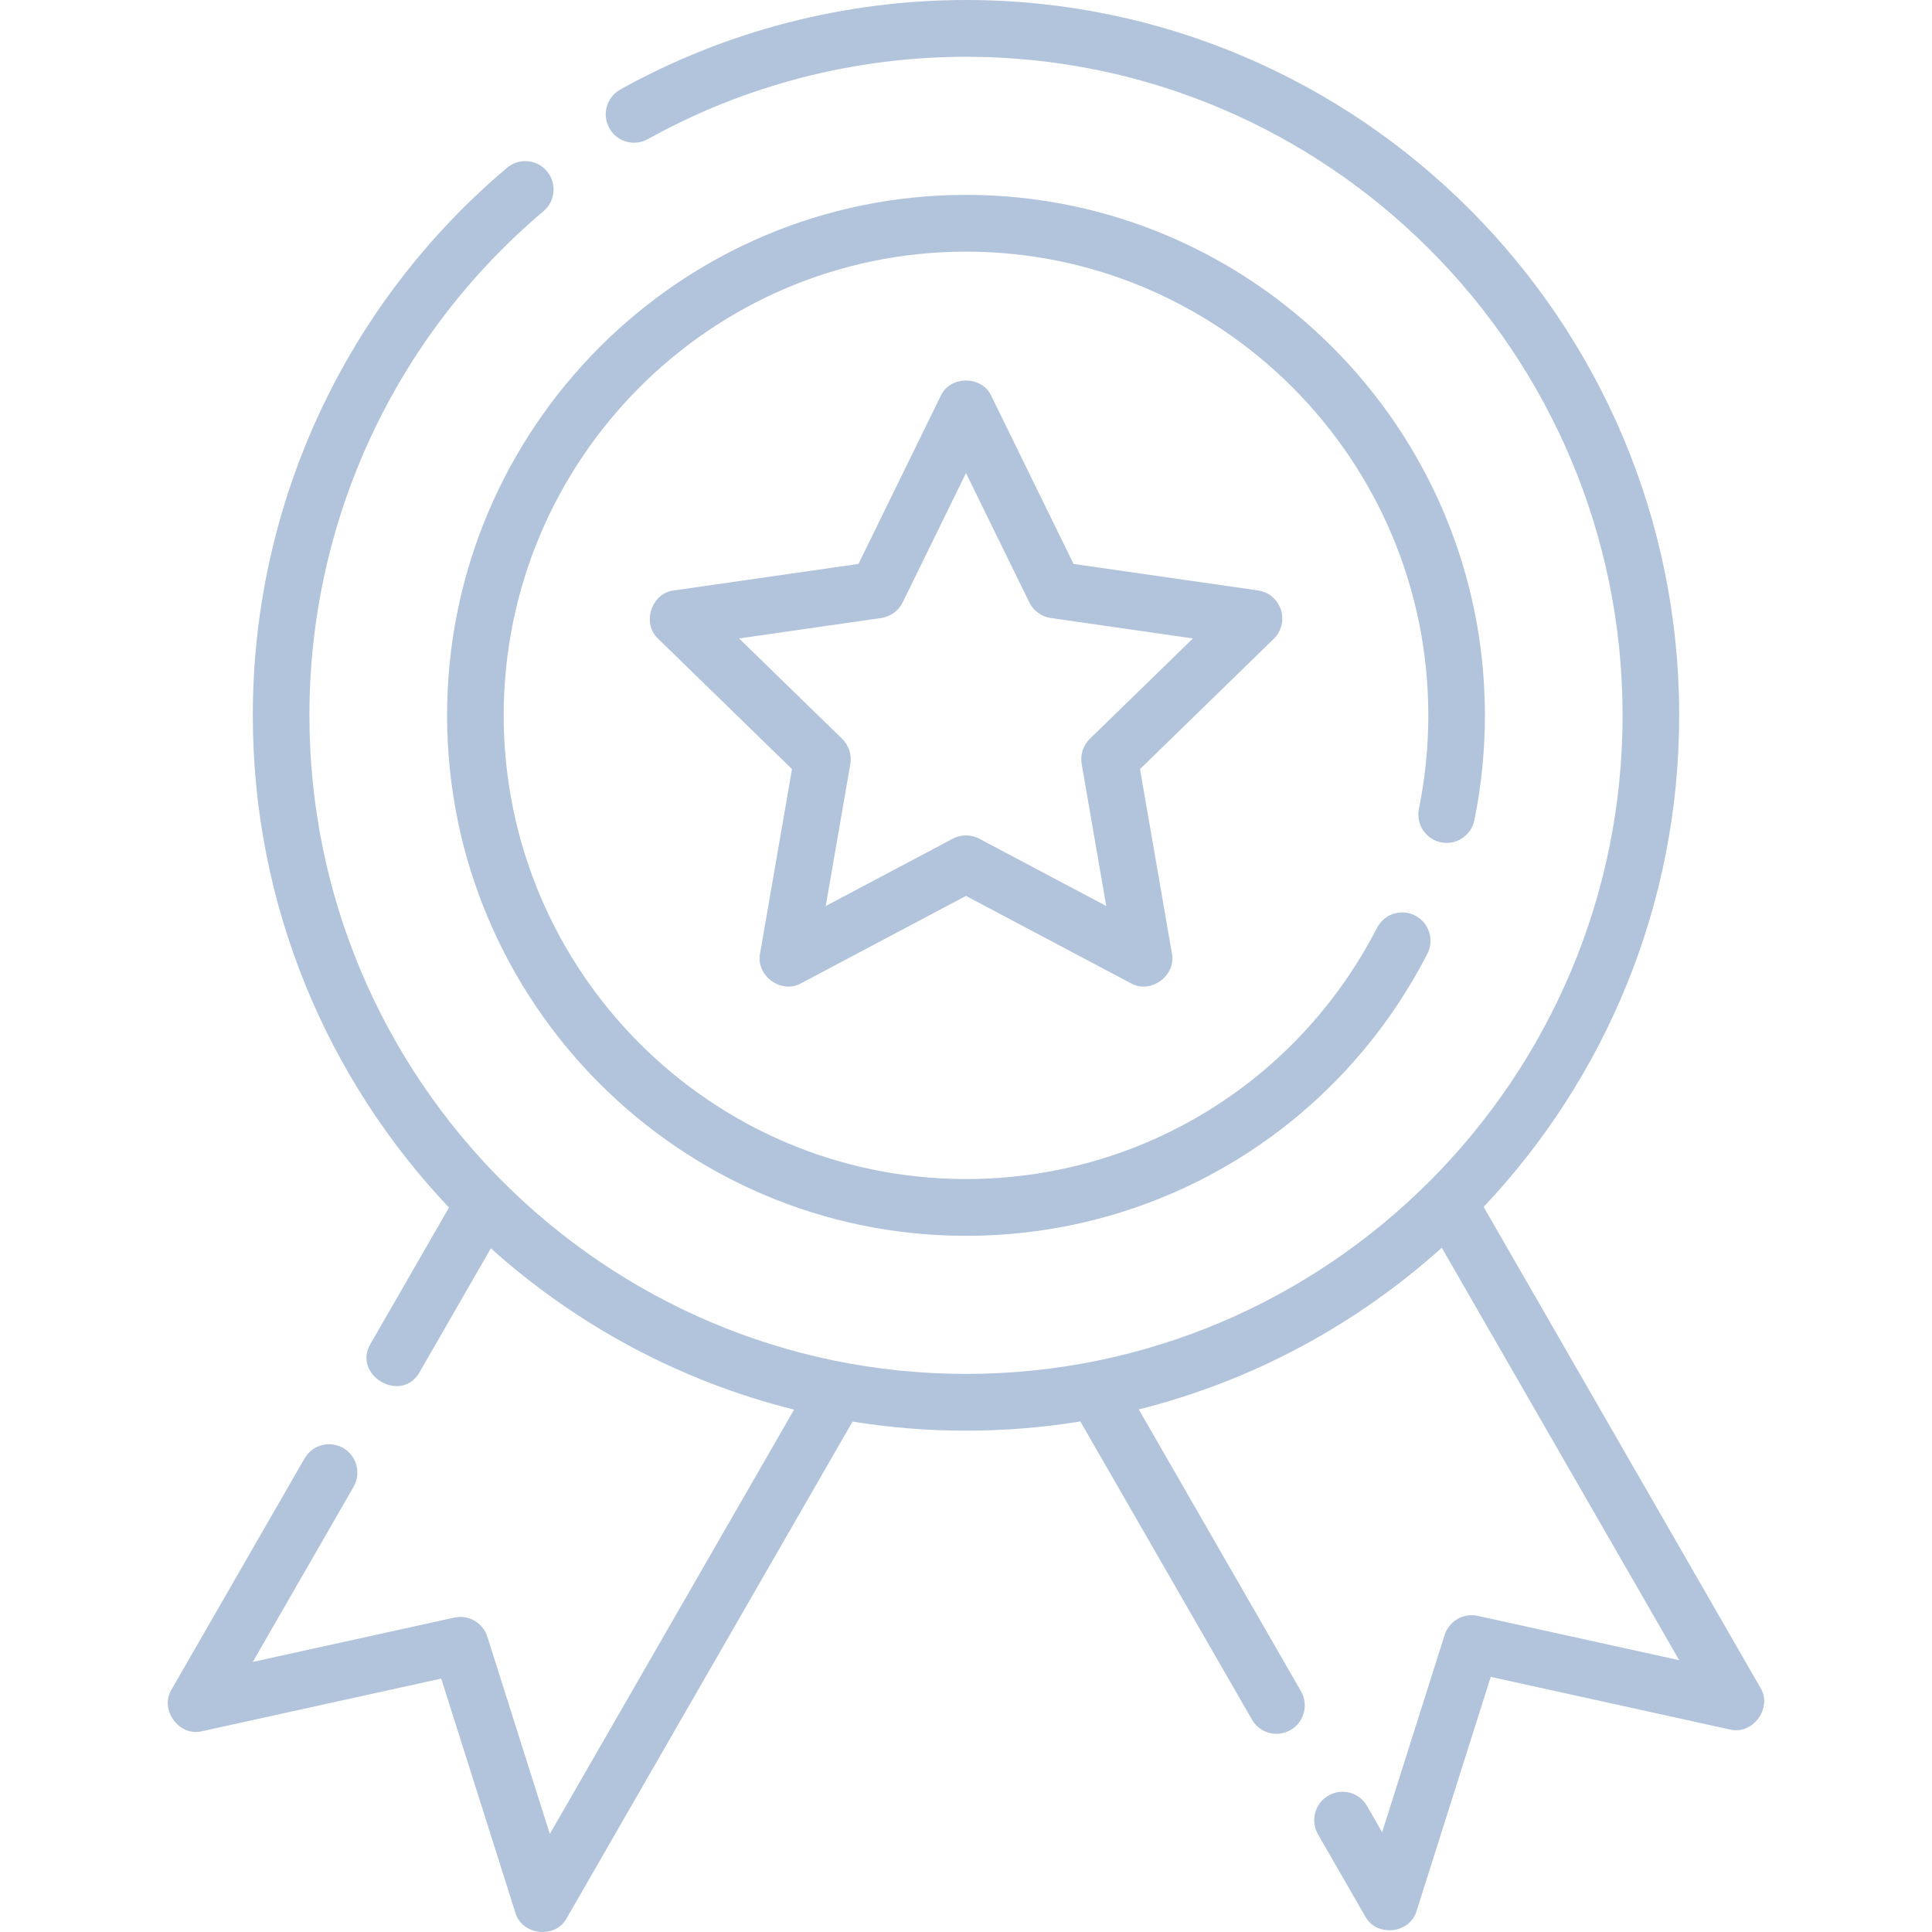 <svg xmlns="http://www.w3.org/2000/svg" height="48" viewBox="0 0 511.934 511.934" width="48"><g><path d="m381.822 223.199c4.062.828 8.021-1.791 8.852-5.861 1.854-9.085 2.793-18.433 2.793-27.788 0-76.046-61.682-137.915-137.5-137.915s-137.5 61.869-137.5 137.915 61.682 137.915 137.5 137.915c51.678 0 98.521-28.632 122.248-74.722 1.9-3.692.458-8.23-3.223-10.136-3.68-1.907-8.205-.458-10.105 3.232-21.142 41.068-62.877 66.58-108.919 66.58-67.547 0-122.5-55.119-122.5-122.87s54.953-122.87 122.5-122.87 122.5 55.119 122.5 122.87c0 8.343-.837 16.677-2.489 24.771-.831 4.071 1.786 8.046 5.843 8.879z" fill="#B2C4DC"></path><path d="m339.413 161.572c-.884-2.729-3.238-4.715-6.069-5.122l-48.88-7.023-21.764-44.459c-2.486-5.525-10.98-5.524-13.465 0l-21.764 44.458-48.88 7.023c-6.014.665-8.627 8.772-4.161 12.843l35.429 34.5-8.446 48.798c-1.228 5.924 5.634 10.946 10.893 7.939l43.661-23.137 43.661 23.137c5.251 3.007 12.124-2.015 10.893-7.939l-8.446-48.798 35.429-34.5c2.053-1.997 2.793-4.992 1.909-7.72zm-50.629 34.195c-1.779 1.732-2.589 4.233-2.166 6.684l6.511 37.619-33.659-17.837c-2.192-1.161-4.815-1.161-7.007 0l-33.659 17.837 6.511-37.619c.424-2.451-.387-4.952-2.166-6.684l-27.313-26.597 37.683-5.415c2.454-.353 4.576-1.898 5.669-4.131l16.778-34.273 16.778 34.273c1.093 2.232 3.215 3.778 5.669 4.131l37.683 5.415z" fill="#B2C4DC"></path><path d="m466.437 447.153-73.305-127.352c32.098-33.988 51.815-79.852 51.815-130.252-.001-104.518-84.776-189.549-188.98-189.549-32.061 0-63.735 8.201-91.6 23.717-3.622 2.017-4.928 6.596-2.917 10.229 2.01 3.631 6.576 4.941 10.197 2.926 25.643-14.279 54.8-21.826 84.32-21.826 95.933 0 173.979 78.283 173.979 174.504 0 96.222-78.046 174.505-173.979 174.505s-173.979-78.283-173.979-174.506c0-51.62 22.607-100.309 62.026-133.581 3.169-2.675 3.576-7.421.909-10.599-2.667-3.179-7.398-3.589-10.567-.912-42.813 36.137-67.368 89.021-67.368 145.092 0 50.486 19.783 96.422 51.978 130.428l-20.761 36.067c-4.975 8.35 8.189 16.07 12.99 7.523l18.873-32.787c22.579 20.271 50.027 35.185 80.345 42.74l-64.719 112.434-16.555-52.261c-1.173-3.705-4.969-5.901-8.755-5.07l-53.401 11.75 26.71-46.403c2.071-3.598.842-8.199-2.745-10.276-3.588-2.077-8.174-.845-10.245 2.753l-35.208 61.166c-3.34 5.373 1.964 12.674 8.102 11.11l63.317-13.933 19.629 61.966c1.716 6.096 10.646 7.089 13.643 1.483l75.719-131.547c9.792 1.577 19.83 2.408 30.059 2.408 10.313 0 20.431-.846 30.3-2.448l45.477 79.007c1.389 2.414 3.91 3.762 6.502 3.762 1.272 0 2.562-.325 3.743-1.009 3.587-2.078 4.816-6.678 2.745-10.276l-42.982-74.673c30.305-7.593 57.734-22.54 80.288-42.839l62.909 109.29-53.401-11.75c-3.786-.833-7.581 1.365-8.755 5.07l-16.555 52.261-4.004-6.956c-2.071-3.598-6.658-4.83-10.245-2.753-3.587 2.078-4.816 6.678-2.745 10.276l12.501 21.719c2.998 5.607 11.927 4.612 13.643-1.483l19.629-61.966 63.317 13.933c6.144 1.558 11.444-5.738 8.106-11.112z" fill="#B2C4DC"></path></g></svg>